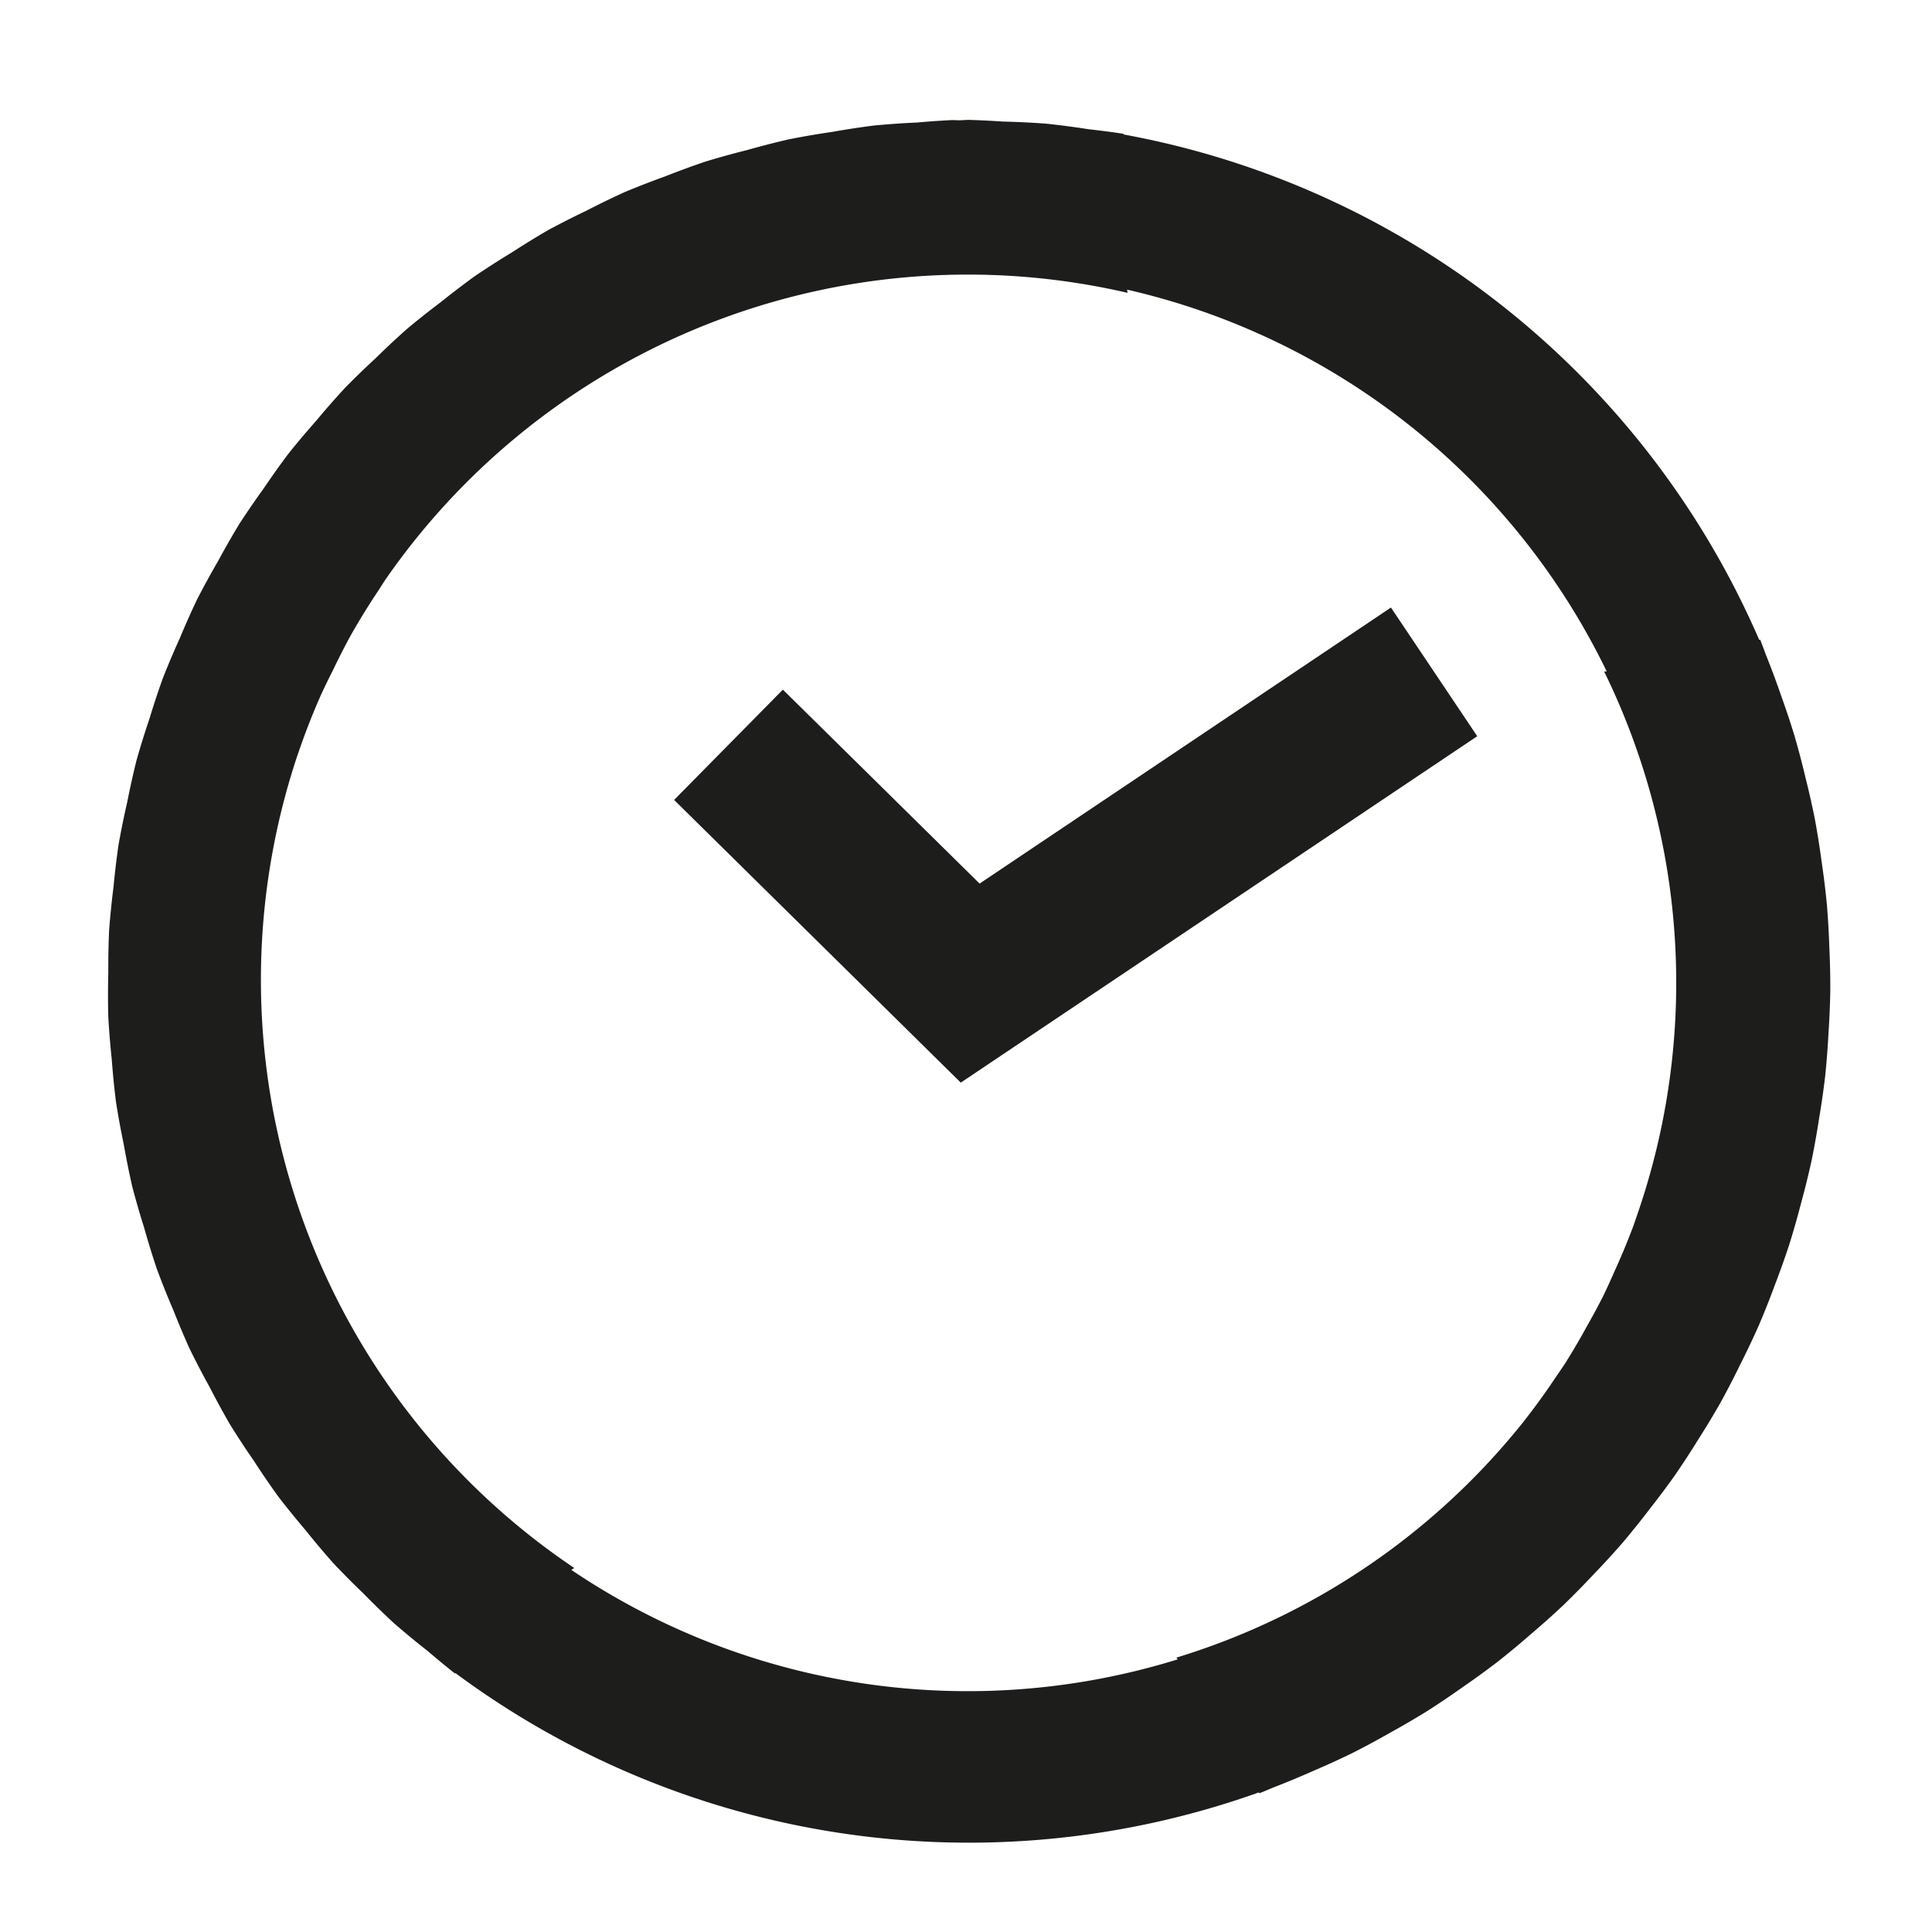 <?xml version="1.0" encoding="UTF-8" standalone="no"?>
<!-- Created with Inkscape (http://www.inkscape.org/) -->

<svg
   xmlns:dc="http://purl.org/dc/elements/1.1/"
   xmlns:cc="http://creativecommons.org/ns#"
   xmlns:rdf="http://www.w3.org/1999/02/22-rdf-syntax-ns#"
   xmlns:svg="http://www.w3.org/2000/svg"
   xmlns="http://www.w3.org/2000/svg"
   xmlns:sodipodi="http://sodipodi.sourceforge.net/DTD/sodipodi-0.dtd"
   xmlns:inkscape="http://www.inkscape.org/namespaces/inkscape"
   width="100mm"
   height="100mm"
   viewBox="0 0 100 100"
   version="1.1"
   id="svg8"
   inkscape:version="0.92.4 (5da689c313, 2019-01-14)"
   sodipodi:docname="ERGO_Icon_black_Arbeitszeit.svg">
  <defs
     id="defs2">
    <style
       id="style10">.cls-1{fill:#1d1d1b;}</style>
  </defs>
  <sodipodi:namedview
     id="base"
     pagecolor="#ffffff"
     bordercolor="#666666"
     borderopacity="1.0"
     inkscape:pageopacity="0.0"
     inkscape:pageshadow="2"
     inkscape:zoom="1.979899"
     inkscape:cx="165.12734"
     inkscape:cy="205.38745"
     inkscape:document-units="mm"
     inkscape:current-layer="layer1"
     showgrid="false"
     inkscape:window-width="1920"
     inkscape:window-height="1017"
     inkscape:window-x="1912"
     inkscape:window-y="-8"
     inkscape:window-maximized="1" />
  <g
     inkscape:label="Layer 1"
     inkscape:groupmode="layer"
     id="layer1"
     transform="translate(0,-197)">
    <g
       id="g3897"
       transform="matrix(2.161,0,0,2.161,-141.395,-27.617)">
      <path
         transform="scale(0.265)"
         id="path16"
         d="m 334.357,403.068 a 77.9,77.9 0 0 0 -0.705,0.037 77.9,77.9 0 0 0 -0.695,-0.021 77.9,77.9 0 0 0 -3.131,0.219 77.9,77.9 0 0 0 -3.953,0.277 77.9,77.9 0 0 0 -3.756,0.574 77.9,77.9 0 0 0 -3.928,0.674 77.9,77.9 0 0 0 -3.736,0.961 77.9,77.9 0 0 0 -3.76,1.039 77.9,77.9 0 0 0 -3.707,1.361 77.9,77.9 0 0 0 -3.572,1.385 77.9,77.9 0 0 0 -3.535,1.715 77.9,77.9 0 0 0 -3.449,1.752 77.9,77.9 0 0 0 -3.266,2.01 77.9,77.9 0 0 0 -3.34,2.139 77.9,77.9 0 0 0 -3.055,2.332 77.9,77.9 0 0 0 -3.07,2.432 77.9,77.9 0 0 0 -2.881,2.693 77.9,77.9 0 0 0 -2.752,2.668 77.9,77.9 0 0 0 -2.594,2.963 77.9,77.9 0 0 0 -2.488,2.949 77.9,77.9 0 0 0 -2.254,3.166 77.9,77.9 0 0 0 -2.207,3.219 77.9,77.9 0 0 0 -1.91,3.342 77.9,77.9 0 0 0 -1.895,3.459 77.9,77.9 0 0 0 -1.555,3.492 77.9,77.9 0 0 0 -1.545,3.646 77.9,77.9 0 0 0 -1.197,3.623 77.9,77.9 0 0 0 -1.178,3.789 77.9,77.9 0 0 0 -0.832,3.744 77.9,77.9 0 0 0 -0.787,3.861 77.9,77.9 0 0 0 -0.459,3.842 77.9,77.9 0 0 0 -0.395,3.891 77.9,77.9 0 0 0 -0.074,3.869 77.9,77.9 0 0 0 -0.004,3.92 77.9,77.9 0 0 0 0.314,3.869 77.9,77.9 0 0 0 0.385,3.873 77.9,77.9 0 0 0 0.697,3.812 77.9,77.9 0 0 0 0.775,3.844 77.9,77.9 0 0 0 1.078,3.73 77.9,77.9 0 0 0 1.143,3.707 77.9,77.9 0 0 0 1.48,3.697 77.9,77.9 0 0 0 1.473,3.494 77.9,77.9 0 0 0 1.824,3.498 77.9,77.9 0 0 0 1.852,3.395 77.9,77.9 0 0 0 2.119,3.227 77.9,77.9 0 0 0 2.209,3.236 77.9,77.9 0 0 0 2.473,3.051 77.9,77.9 0 0 0 2.471,2.939 77.9,77.9 0 0 0 2.787,2.812 77.9,77.9 0 0 0 2.746,2.672 77.9,77.9 0 0 0 3.061,2.523 77.9,77.9 0 0 0 2.457,2.025 42.08,42.08 0 0 1 0.037,-0.041 77.9,77.9 0 0 0 72.619,10.783 42.17,42.17 0 0 1 0.035,0.082 77.9,77.9 0 0 0 1.26,-0.523 77.9,77.9 0 0 0 3.576,-1.484 77.9,77.9 0 0 0 3.547,-1.617 77.9,77.9 0 0 0 3.445,-1.854 77.9,77.9 0 0 0 3.342,-1.951 77.9,77.9 0 0 0 3.225,-2.176 77.9,77.9 0 0 0 3.156,-2.291 77.9,77.9 0 0 0 2.979,-2.475 77.9,77.9 0 0 0 2.92,-2.604 77.9,77.9 0 0 0 2.736,-2.781 77.9,77.9 0 0 0 2.611,-2.844 77.9,77.9 0 0 0 2.451,-3.049 77.9,77.9 0 0 0 2.33,-3.113 77.9,77.9 0 0 0 2.117,-3.25 77.9,77.9 0 0 0 2.018,-3.346 77.9,77.9 0 0 0 1.773,-3.43 77.9,77.9 0 0 0 1.682,-3.545 77.9,77.9 0 0 0 1.424,-3.592 77.9,77.9 0 0 0 1.316,-3.693 77.9,77.9 0 0 0 1.057,-3.711 77.9,77.9 0 0 0 0.941,-3.803 77.9,77.9 0 0 0 0.688,-3.838 77.9,77.9 0 0 0 0.549,-3.818 77.9,77.9 0 0 0 0.305,-3.932 77.9,77.9 0 0 0 0.162,-3.848 77.9,77.9 0 0 0 -0.088,-3.914 77.9,77.9 0 0 0 -0.221,-3.854 77.9,77.9 0 0 0 -0.479,-3.893 77.9,77.9 0 0 0 -0.607,-3.828 77.9,77.9 0 0 0 -0.857,-3.787 77.9,77.9 0 0 0 -0.994,-3.773 77.9,77.9 0 0 0 -1.23,-3.682 77.9,77.9 0 0 0 -1.363,-3.652 77.9,77.9 0 0 0 -0.498,-1.322 42.08,42.08 0 0 1 -0.084,0.029 77.9,77.9 0 0 0 -57.463,-45.691 42.17,42.17 0 0 1 0.008,-0.057 77.9,77.9 0 0 0 -3.162,-0.414 77.9,77.9 0 0 0 -3.861,-0.506 77.9,77.9 0 0 0 -3.885,-0.188 77.9,77.9 0 0 0 -3.195,-0.154 z m 2.084,14.014 a 64.05,64.05 0 0 1 12.379,1.617 42.17,42.17 0 0 1 -0.043,-0.289 64.05,64.05 0 0 1 43.352,34.508 42.08,42.08 0 0 1 -0.229,0.012 64.05,64.05 0 0 1 2.934,49.244 64.05,64.05 0 0 1 -0.293,0.854 64.05,64.05 0 0 1 -1.734,4.166 64.05,64.05 0 0 1 -1.006,2.197 64.05,64.05 0 0 1 -1.422,2.639 64.05,64.05 0 0 1 -1.977,3.379 64.05,64.05 0 0 1 -0.855,1.264 64.05,64.05 0 0 1 -3.172,4.355 64.05,64.05 0 0 1 -0.01,0.012 64.05,64.05 0 0 1 -0.019,0.021 64.05,64.05 0 0 1 -31.115,20.994 42.17,42.17 0 0 1 0.123,0.156 64.05,64.05 0 0 1 -54.811,-8.088 42.08,42.08 0 0 1 0.266,-0.172 64.05,64.05 0 0 1 -25.057,-73.336 64.05,64.05 0 0 1 0.06,-0.168 64.05,64.05 0 0 1 2.111,-5.422 64.05,64.05 0 0 1 1.074,-2.207 64.05,64.05 0 0 1 1.592,-3.125 64.05,64.05 0 0 1 2.564,-4.154 64.05,64.05 0 0 1 0.59,-0.92 64.05,64.05 0 0 1 54.697,-27.537 z"
         style="fill:#1d1d1b;stroke-width:1"
         inkscape:connector-curvature="0" />
      <polygon
         transform="matrix(0.265,0,0,0.265,56.065,90.281)"
         id="polygon18"
         points="123.88,131.41 106.1,113.88 96.27,123.85 122.18,149.4 168.86,118.09 161.06,106.46 "
         class="cls-1"
         style="fill:#1d1d1b" />
    </g>
  </g>
</svg>
